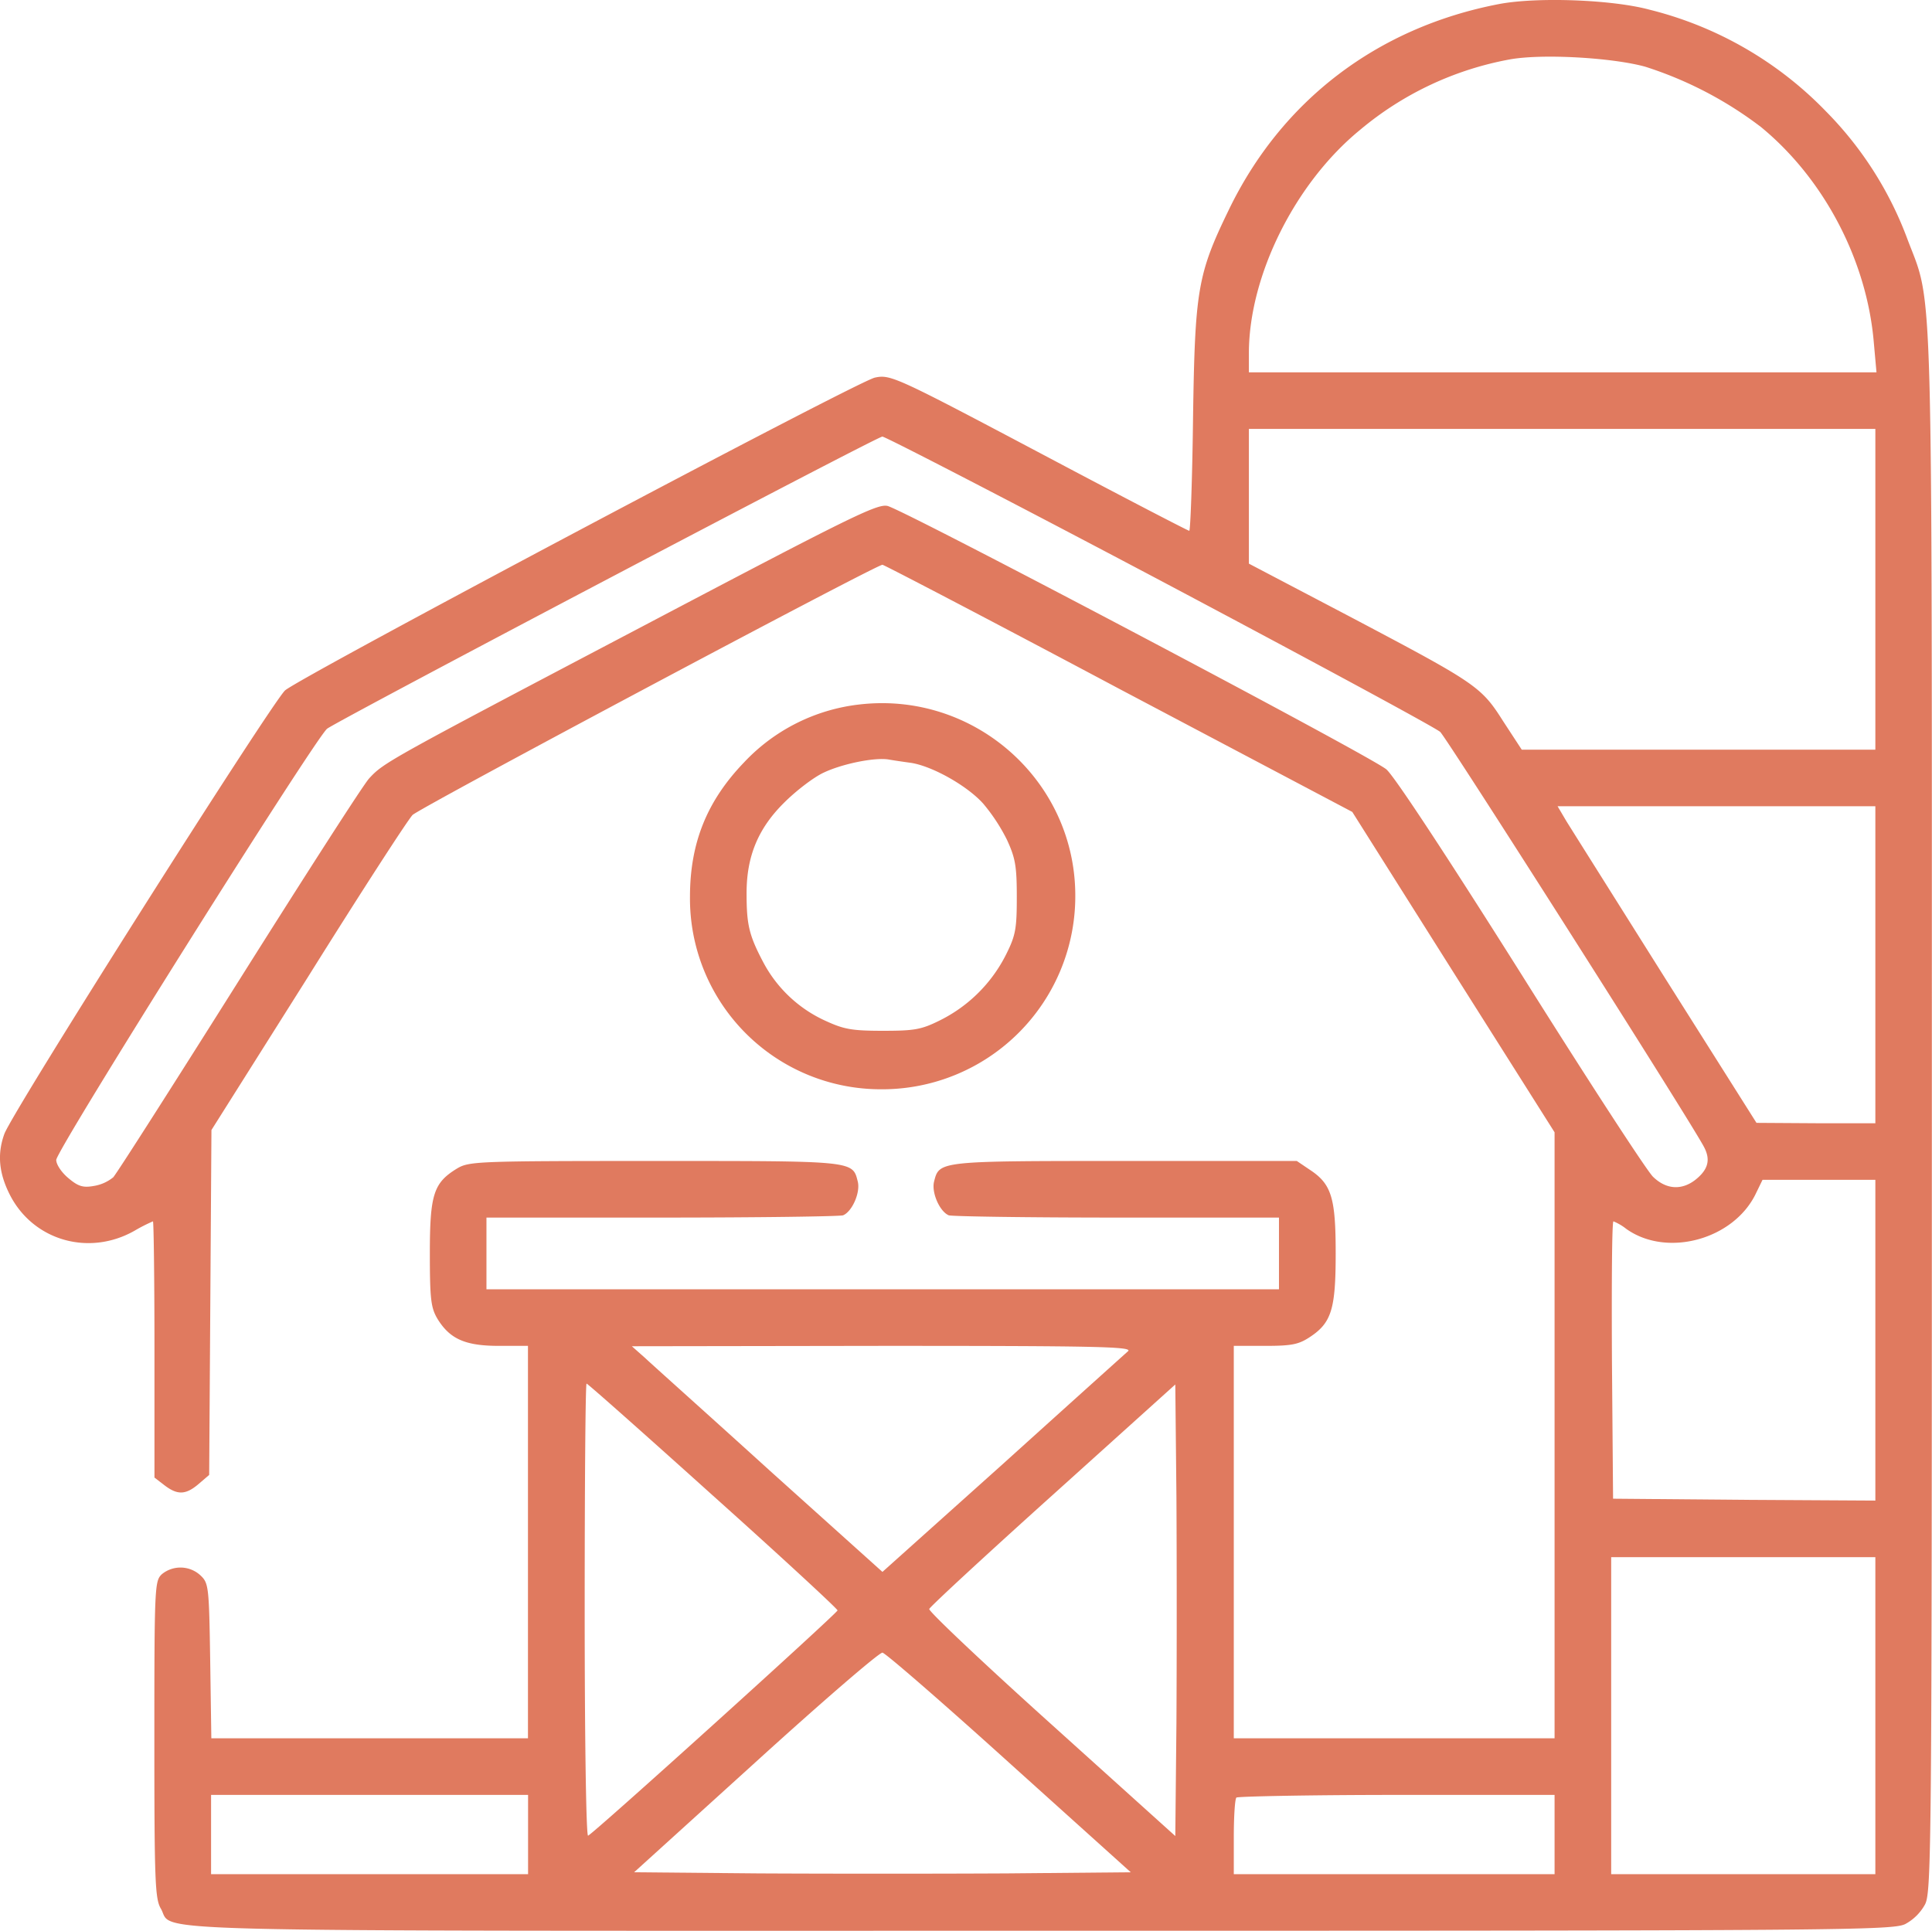 <svg id="Layer_1" data-name="Layer 1" xmlns="http://www.w3.org/2000/svg" viewBox="0 0 511.94 511.68">
  <g>
    <path d="M397.23,1.07c-32.3,6.2-57.7,25.6-71.7,54.7-8.2,16.9-8.9,21.1-9.4,55.1-.2,16.4-.7,29.8-1,29.8s-16.9-8.6-36.7-19.1c-41-21.7-42.4-22.4-46.6-21.5-4.5.9-152.2,79.3-156.3,82.9-3.7,3.5-72.5,112-74.4,117.6-1.9,5.3-1.4,10.3,1.4,15.9,6.1,12.2,20.9,16.6,33.1,9.7a43.34,43.34,0,0,1,4.9-2.5c.2,0,.4,15.3.4,33.9v34l2.6,2c3.5,2.7,5.7,2.6,9.1-.3l2.8-2.4.3-45.7.3-45.7,25.6-40.6c14-22.4,26.5-41.7,27.7-42.9,1.9-1.9,122.8-66.3,124.5-66.3.4,0,28.6,14.7,62.6,32.8l61.9,32.7,26.8,42.5,26.8,42.4v160.6h-85v-104h8.4c7,0,8.8-.4,11.7-2.3,5.8-3.8,6.9-7.4,6.9-22.2s-1.1-18.4-6.9-22.2l-3.4-2.3H298c-49.5,0-49.1,0-50.5,5.5-.7,2.9,1.5,7.9,3.9,8.9.9.3,21,.6,44.6.6h42.9v19h-210v-19h46.4c25.5,0,47.2-.3,48.1-.6,2.4-1,4.6-6,3.9-8.9-1.4-5.6-.7-5.5-53.9-5.5-47.1,0-49.1.1-52.3,2-6.2,3.8-7.2,6.8-7.2,22.5,0,12.2.3,14.4,2,17.3,3.3,5.4,7.4,7.2,16.3,7.2h7.7v104H56l-.3-20.5c-.3-19.5-.4-20.6-2.5-22.6a7.79,7.79,0,0,0-10.3-.4c-1.9,1.8-2,3-2,43.8,0,37.7.2,42.2,1.7,44.8,3.8,6.4-14.1,5.9,233.5,5.9,212.5,0,225.5-.1,228.8-1.8a13,13,0,0,0,5.2-5.2c1.7-3.3,1.8-15.4,1.8-209.1,0-227.2.4-214.1-6.4-232a95.23,95.23,0,0,0-21.6-34,97.79,97.79,0,0,0-46.8-27C427.13-.13,407.23-.83,397.23,1.07Zm38.7,16.6a101.07,101.07,0,0,1,30.7,16c16.8,13.8,28.1,35.5,29.9,57.2l.7,7.8H330.93v-5.3c.1-20.4,12.2-44.8,29.4-58.9a85.7,85.7,0,0,1,39.6-18.7C408.53,14.17,427.23,15.27,435.93,17.67Zm61,138.5v42.5h-93.7l-4.9-7.5c-5.9-9.3-7-10-41.1-28l-26.3-13.8v-35.7h166Zm-189.6-2.4c39.6,21,73.1,39.1,74.3,40.2,2,2,66.5,103.4,69.9,110,1.8,3.4,1.1,6-2.3,8.7-3.6,2.8-7.7,2.6-11.2-.8-1.6-1.5-17.4-25.8-35.1-54-19.6-31.1-33.6-52.4-35.6-54-4.5-3.7-128.2-69-132.2-69.8-2.8-.6-10.5,3.3-65.4,32.2-67.3,35.4-68,35.8-71.9,40-1.5,1.6-16.9,25.6-34.4,53.4S30.93,311,30,312a10.87,10.87,0,0,1-5.2,2.3c-2.8.5-4.1.1-6.7-2.1-1.8-1.5-3.2-3.6-3.2-4.8,0-2.6,68.9-112.2,71.8-114.3,4-2.8,145.7-77.4,147.1-77.4C234.53,115.67,267.63,132.77,307.33,153.77Zm189.6,101.9v42h-15.7l-15.8-.1-24-38c-13.2-21-25.1-39.9-26.4-42l-2.3-3.9h84.2Zm0,99.5v42.5l-34.7-.2-34.8-.3-.3-36.8c-.1-20.2,0-36.7.4-36.7a14,14,0,0,1,3.4,2c10.8,7.7,28.6,2.8,34.4-9.5l1.7-3.5h29.9Zm-198,2.9c-.8.7-15.8,14.2-33.3,30l-31.8,28.5-29.7-26.7c-16.3-14.8-31.3-28.2-33.2-30l-3.5-3.1,66.5-.1C290.53,356.67,300.13,356.87,298.93,358.07Zm-110,38.3c18.2,16.3,33,30,33,30.4,0,.7-64.7,59.2-66.1,59.7-.5.2-.9-24.6-.9-59.7,0-33.1.2-60.1.5-60.1S170.83,380.07,188.93,396.37Zm122.8,60.2-.3,30L278.63,457c-18-16.2-32.6-30-32.4-30.6s14.9-14.2,32.8-30.3l32.4-29.2.3,29.9C311.83,413.27,311.83,440.17,311.73,456.57Zm185.2-1.9v42h-70v-84h70Zm-229.5,12.5,32.2,29-32.8.3c-18.1.1-47.7.1-65.9,0l-32.9-.3,32.2-29.2c17.7-16.1,32.8-29.1,33.6-29S249.73,451.17,267.43,467.17Zm-127.5,19v10.5h-84v-21h84Zm272,0v10.5h-85v-9.8c0-5.4.3-10.2.7-10.5s19.5-.7,42.5-.7h41.8Z" fill="#e07a5f"/>
    <path d="M227.93,186.67a49.58,49.58,0,0,0-30.8,15.4c-9.8,10.2-14.3,21.3-14.3,35.6a50.55,50.55,0,0,0,50.6,51,51.17,51.17,0,0,0,51.5-51.5C284.83,206.87,258.23,183.27,227.93,186.67Zm13.5,15.5c5.7.9,14.9,6.1,19.1,10.8a48.32,48.32,0,0,1,6.3,9.6c2.2,4.8,2.6,6.9,2.6,15.1,0,8.4-.3,10.2-2.8,15.2a39,39,0,0,1-17.5,17.5c-5,2.5-6.8,2.8-15.2,2.8-8.2,0-10.3-.4-15.1-2.6a35,35,0,0,1-16.6-15.6c-3.8-7.2-4.4-10-4.4-18.3,0-9.8,3.1-17.2,10-24,3.1-3.1,7.8-6.7,10.4-7.9,4.8-2.3,13.4-4.1,17.2-3.5C236.53,201.47,239.23,201.87,241.43,202.17Z" fill="#e07a5f"/>
  </g>
</svg>

